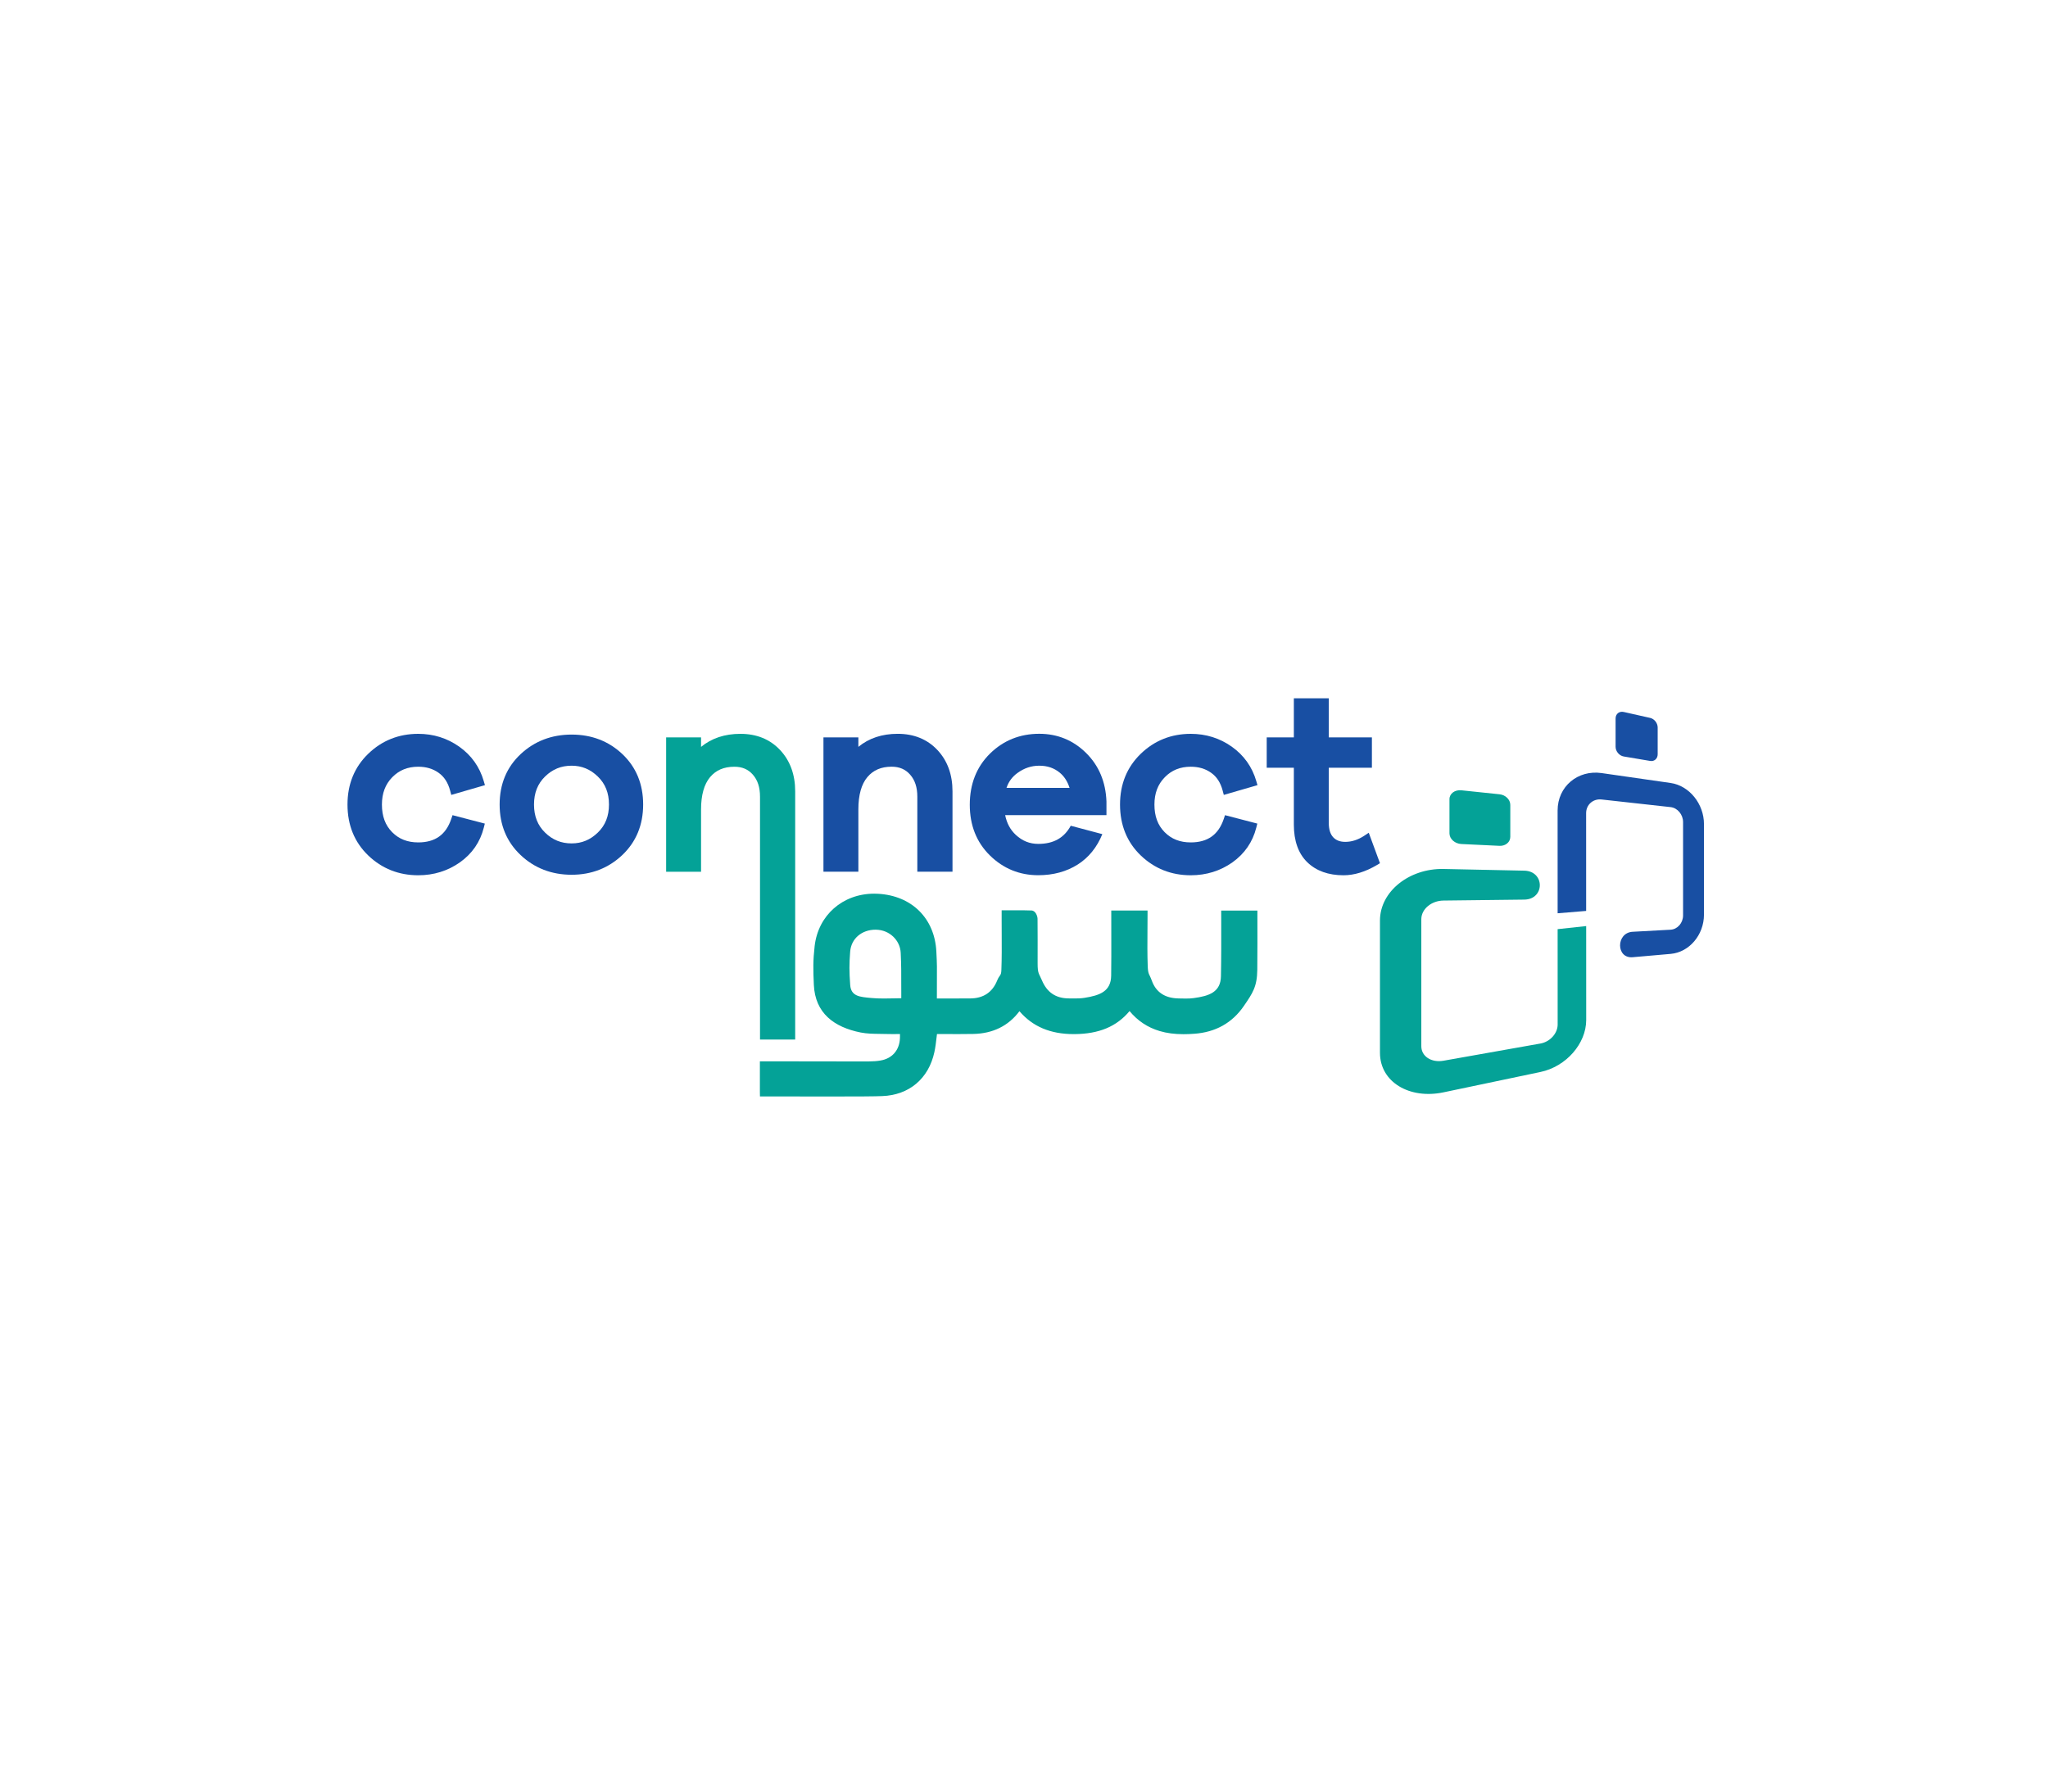 <?xml version="1.0" encoding="utf-8"?>
<!-- Generator: Adobe Illustrator 23.0.1, SVG Export Plug-In . SVG Version: 6.00 Build 0)  -->
<svg version="1.1" id="Layer_1" xmlns="http://www.w3.org/2000/svg" xmlns:xlink="http://www.w3.org/1999/xlink" x="0px" y="0px"
	 viewBox="0 0 800 700" style="enable-background:new 0 0 800 700;" xml:space="preserve">
<style type="text/css">
	.st0{fill:#184FA3;}
	.st1{fill:#04A297;}
	.st2{fill-rule:evenodd;clip-rule:evenodd;fill:#04A297;}
	.st3{fill-rule:evenodd;clip-rule:evenodd;fill:#184FA3;}
</style>
<g>
	<g>
		<path class="st0" d="M637.74,364.06l14.83-0.81c2.71-0.15,4.88-2.65,4.88-5.58V321.2c0-2.93-2.16-5.55-4.88-5.85l-26.95-2.98
			c-3.31-0.37-6.04,2.02-6.04,5.34l0.01,38.2l-11.14,0.92l-0.01-40.14c0-9.45,7.92-15.97,17.19-14.64l26.95,3.87
			c7.34,1.05,13.03,8.21,13.03,16.04v35.43c0,7.83-5.69,14.67-13.03,15.31l-14.83,1.3C631.21,374.56,631.21,364.42,637.74,364.06"/>
		<path class="st1" d="M619.6,361.83l0.01,36.72c0,9.13-7.76,18.16-17.87,20.29l-37.87,7.95c-13.32,2.8-24.82-4.04-24.82-15.45
			v-51.67c0-11.41,11.51-20.42,24.82-20.15l31.54,0.66c8.11,0.17,8.11,11.21,0,11.31l-31.54,0.37c-4.74,0.05-8.67,3.33-8.67,7.31
			v49.59c0,3.98,3.93,6.52,8.67,5.68l37.87-6.72c3.75-0.66,6.72-3.98,6.72-7.41l-0.01-37.28L619.6,361.83z"/>
		<path class="st2" d="M566.2,312.24c0-2.18,2.1-3.72,4.65-3.46l14.93,1.56c2.32,0.24,4.18,2.09,4.18,4.13v12.51
			c0,2.04-1.86,3.6-4.18,3.5l-14.93-0.71c-2.55-0.12-4.65-1.99-4.65-4.16V312.24z"/>
		<path class="st3" d="M631.09,280.72c0-1.8,1.43-2.94,3.19-2.54l10.33,2.32c1.62,0.37,2.92,2.04,2.92,3.74v10.47
			c0,1.7-1.3,2.87-2.92,2.6l-10.33-1.74c-1.75-0.3-3.19-2-3.19-3.8V280.72z"/>
	</g>
	<path class="st0" d="M163.37,341.98c-7.61,0-14.18-2.61-19.54-7.75c-5.37-5.16-8.09-11.85-8.09-19.88c0-7.97,2.72-14.64,8.09-19.83
		c5.35-5.18,11.93-7.8,19.54-7.8c5.94,0,11.33,1.69,16.03,5.02c4.72,3.35,7.94,7.86,9.56,13.43l0.47,1.6l-13.15,3.81l-0.44-1.65
		c-0.83-3.14-2.31-5.43-4.51-6.99c-2.24-1.59-4.84-2.37-7.95-2.37c-4.13,0-7.45,1.34-10.16,4.11c-2.71,2.78-4.03,6.27-4.03,10.68
		c0,4.54,1.3,8.06,3.98,10.77c2.67,2.7,6.01,4.01,10.21,4.01c6.6,0,10.81-3,12.89-9.17l0.5-1.47l12.62,3.29l-0.41,1.61
		c-1.42,5.59-4.55,10.14-9.32,13.53C174.92,340.27,169.44,341.98,163.37,341.98z"/>
	<path class="st0" d="M223.29,341.78c-7.8,0-14.51-2.59-19.92-7.69c-5.44-5.13-8.2-11.77-8.2-19.75c0-7.97,2.76-14.6,8.21-19.7
		c5.42-5.07,12.12-7.63,19.92-7.63c7.81,0,14.48,2.57,19.83,7.64c5.38,5.1,8.1,11.72,8.1,19.69s-2.74,14.61-8.15,19.74
		C237.68,339.19,231.03,341.78,223.29,341.78z M223.29,299.17c-4.08,0-7.47,1.38-10.38,4.23c-2.9,2.84-4.31,6.42-4.31,10.95
		s1.41,8.11,4.31,10.95c2.91,2.85,6.3,4.23,10.38,4.23c3.95,0,7.3-1.39,10.24-4.24c2.93-2.84,4.35-6.42,4.35-10.94
		s-1.42-8.11-4.35-10.94C230.59,300.55,227.24,299.17,223.29,299.17z"/>
	<path class="st0" d="M358.33,340.59v-29.32c0-3.64-0.92-6.46-2.81-8.61c-1.83-2.09-4.19-3.1-7.22-3.1c-4.08,0-7.18,1.33-9.48,4.06
		c-2.34,2.78-3.52,7.02-3.52,12.6v24.36h-13.64V288.1h13.64v3.71c4.11-3.39,9.26-5.1,15.38-5.1c6.33,0,11.54,2.13,15.49,6.32
		c3.92,4.17,5.9,9.6,5.9,16.15v31.4H358.33z"/>
	<path class="st0" d="M465.14,341.98c-7.61,0-14.18-2.61-19.54-7.75c-5.37-5.16-8.09-11.85-8.09-19.88c0-7.97,2.72-14.64,8.09-19.83
		c5.35-5.18,11.93-7.8,19.54-7.8c5.94,0,11.33,1.69,16.03,5.02c4.72,3.35,7.94,7.87,9.56,13.43l0.47,1.6l-13.15,3.81l-0.44-1.65
		c-0.83-3.14-2.3-5.43-4.51-6.99c-2.24-1.59-4.85-2.37-7.96-2.37c-4.13,0-7.45,1.34-10.15,4.11c-2.72,2.77-4.04,6.27-4.04,10.68
		c0,4.54,1.3,8.06,3.98,10.77c2.67,2.7,6.01,4.01,10.21,4.01c6.6,0,10.81-3,12.89-9.17l0.49-1.47l12.62,3.29l-0.41,1.61
		c-1.42,5.59-4.55,10.14-9.32,13.54C476.69,340.27,471.22,341.98,465.14,341.98z"/>
	<path class="st0" d="M524.81,341.98c-5.91,0-10.66-1.71-14.14-5.08c-3.49-3.38-5.26-8.34-5.26-14.72v-22.22h-10.6V288.1h10.6
		v-15.26h13.64v15.26h16.85v11.86h-16.85v21.52c0,2.52,0.58,4.42,1.73,5.65c1.14,1.21,2.68,1.8,4.73,1.8c2.5,0,4.99-0.81,7.41-2.4
		l1.75-1.16l4.38,11.9l-1.19,0.71C533.38,340.63,528.99,341.98,524.81,341.98z"/>
	<path class="st1" d="M294.08,302.66c1.89,2.15,2.8,4.96,2.8,8.61v94.9h13.74v-96.98c0-6.55-1.99-11.99-5.9-16.15
		c-3.94-4.2-9.16-6.32-15.49-6.32c-6.12,0-11.27,1.71-15.38,5.1v-3.71h-13.64v52.49h13.64v-24.36c0-5.58,1.19-9.82,3.52-12.6
		c2.3-2.73,5.4-4.06,9.48-4.06C289.89,299.56,292.25,300.58,294.08,302.66z"/>
	<path class="st1" d="M324.38,428.42c-5.61,0-11.42-0.01-16.23-0.02c-3.39-0.01-9.62-0.01-9.62-0.01l-1.67,0l-0.03-1.67v-12.04
		l2.64-0.01c4.11,0.02,24.36,0.05,34.68,0.05c2.46,0,4.36,0,5.34-0.01c1.67-0.01,3.12-0.12,4.44-0.35c4.57-0.77,7.42-4.03,7.61-8.73
		c0.02-0.53,0.02-1.06,0.02-1.62c-0.22,0-2.18,0.02-2.94,0.02c-0.95,0-1.9-0.01-2.85-0.04c-0.77-0.02-1.54-0.03-2.31-0.04
		c-2.37-0.03-4.82-0.06-7.22-0.53c-10.45-2.08-17.81-7.56-18.33-18.6c-0.28-6.03-0.34-9.5,0.31-15.17
		c1.38-12.06,10.95-20.48,23.28-20.48c0.48,0,0.97,0.01,1.46,0.04c13.17,0.72,22.12,9.56,22.8,22.51c0.28,5.38,0.25,6.41,0.22,11.03
		c-0.01,2.13-0.03,4.35-0.01,6.78v0.59l5.74,0c2.43,0,4.86-0.01,7.3-0.02c5.1-0.03,8.64-2.38,10.5-6.98
		c0.97-2.39,1.55-1.69,1.65-4.07c0.18-4.64,0.15-9.39,0.13-13.98c-0.01-1.88-0.02-3.75-0.02-5.62v-3.78l5.84-0.01
		c1.96,0,3.89,0.01,5.82,0.08c1.66,0.06,2.35,2.3,2.36,3.22c0.05,5.54,0.04,11.07,0.03,16.61l0,0.79c0,4.13,0.51,3.88,1.68,6.66
		c1.98,4.71,5.39,7.03,10.45,7.07c0,0,1.88,0.02,2.4,0.02c1.14,0,2.48-0.03,3.79-0.24c6.05-0.96,10.33-2.56,10.41-8.68
		c0.07-5.04,0.06-10.16,0.05-15.12c0-2.21-0.01-10.31-0.01-10.31h14.17v1.67c0,2-0.01,3.99-0.03,5.96
		c-0.04,4.87-0.07,9.46,0.1,14.14c0.12,3.32,0.65,2.98,1.58,5.57c1.6,4.5,5.05,6.85,10.24,6.99l0.66,0.02
		c0.79,0.02,1.58,0.04,2.37,0.04c1.19,0,2.15-0.05,3.02-0.17c6.2-0.82,10.61-2.37,10.73-8.54c0.14-7.03,0.12-14.19,0.11-21.11
		l-0.01-4.56h14.14l0,2.75c0.01,6.68,0.03,13.58-0.04,20.37c-0.07,6.62-1.83,9.17-5.25,14.16c-4.54,6.62-11.07,10.28-19.43,10.86
		c-1.53,0.11-2.89,0.16-4.16,0.16c-3.49,0-6.54-0.4-9.31-1.23c-4.7-1.4-8.56-3.97-11.75-7.8c-5.03,6.05-11.93,8.93-21.5,9l-0.33,0
		c-9.08,0-16.03-2.93-21.18-8.95c-4.31,5.75-10.38,8.74-18.07,8.89c-2,0.04-4,0.05-6,0.05c-1.61,0-3.22-0.01-4.82-0.02
		c-1.11,0-2.21-0.01-3.32-0.01c-0.05,0.42-0.1,0.83-0.15,1.25c-0.22,1.92-0.45,3.91-0.87,5.84c-2.25,10.37-9.88,16.79-20.4,17.17
		C341.87,428.38,335.25,428.42,324.38,428.42z M342.04,363.24c-5.46,0-9.55,3.52-9.94,8.56c-0.38,4.88-0.38,7.69,0.01,13.06
		c0.33,4.46,3.79,4.66,8.25,5.07c1.46,0.14,3.04,0.2,4.97,0.2c1.34,0,2.7-0.03,4.07-0.06c0.88-0.02,1.77-0.04,2.66-0.05
		c0-0.93,0-1.82,0-2.7c-0.01-2.09-0.01-0.63-0.01-2.43c0.01-4.2,0.02-7.83-0.21-12.6c-0.24-4.99-4.45-8.96-9.6-9.04L342.04,363.24z"
		/>
	<path class="st0" d="M418.26,322.63c-2.58,4.75-6.73,7.09-12.68,7.09c-3.36,0-6.23-1.15-8.78-3.52c-2.16-2.01-3.52-4.54-4.16-7.72
		h39.57l0-5.3c-0.28-7.67-2.96-14.07-7.98-19.01c-5.03-4.96-11.17-7.47-18.27-7.47c-7.55,0-14.03,2.61-19.26,7.76
		c-5.23,5.16-7.88,11.88-7.88,19.97c0,8.03,2.65,14.69,7.88,19.82c5.22,5.12,11.57,7.71,18.86,7.71c5.84,0,11.03-1.4,15.41-4.17
		c4.28-2.71,7.52-6.71,9.63-11.88L418.26,322.63z M397.44,302.02c2.64-1.92,5.43-2.85,8.53-2.85c3.14,0,5.74,0.88,7.97,2.7
		c1.75,1.43,3.05,3.43,3.86,5.96h-24.63C393.98,305.41,395.39,303.5,397.44,302.02z"/>
</g>
</svg>
